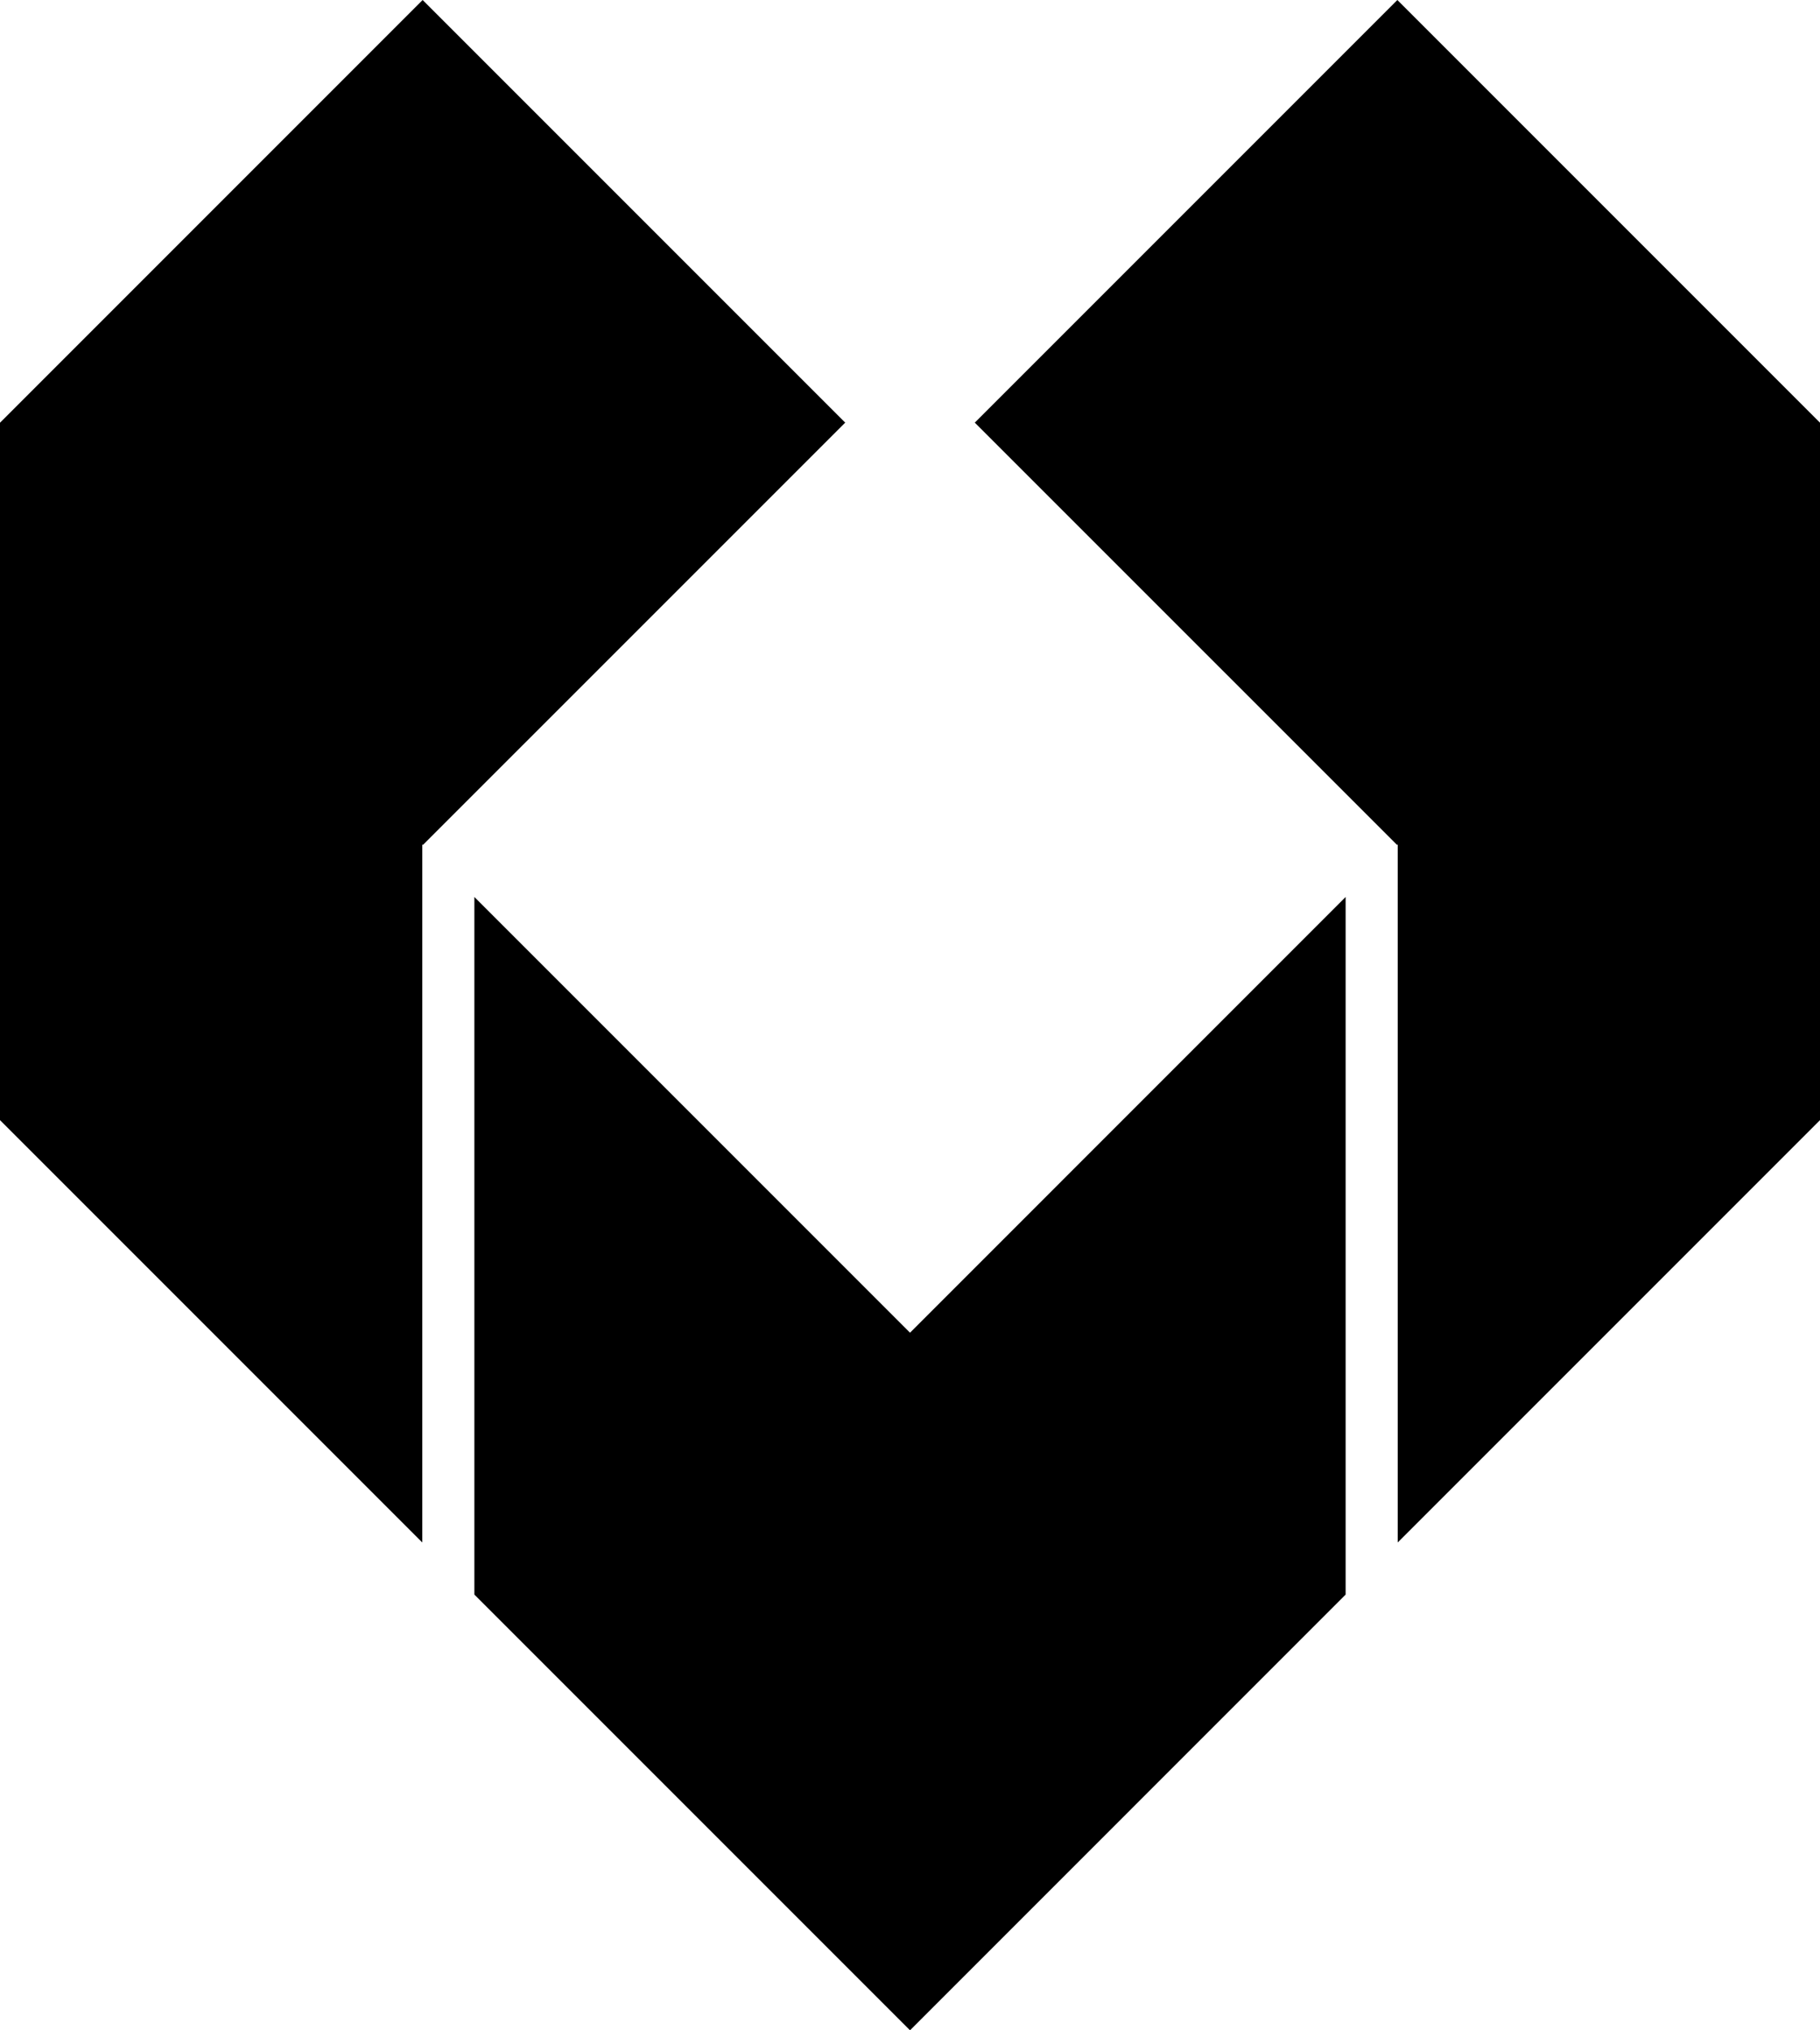 <svg data-name="Layer 1" xmlns="http://www.w3.org/2000/svg" viewBox="0 0 535.45 597.22"><path d="M124.34 0 .03 124.32l-.03-.03v205.2l124.24 124.24v-205.2l.1-.1.1.1 124.22-124.21L124.34 0z"></path><path d="M139.56 263.85v205.2l128.17 128.17 128.16-128.17v-205.2L267.73 392.02 139.56 263.85z"></path><path d="M535.43 124.32 411.11 0 286.79 124.32l124.22 124.21.1-.1.1.1v205.2l124.24-124.24v-205.2l-.02.03z"></path></svg>
